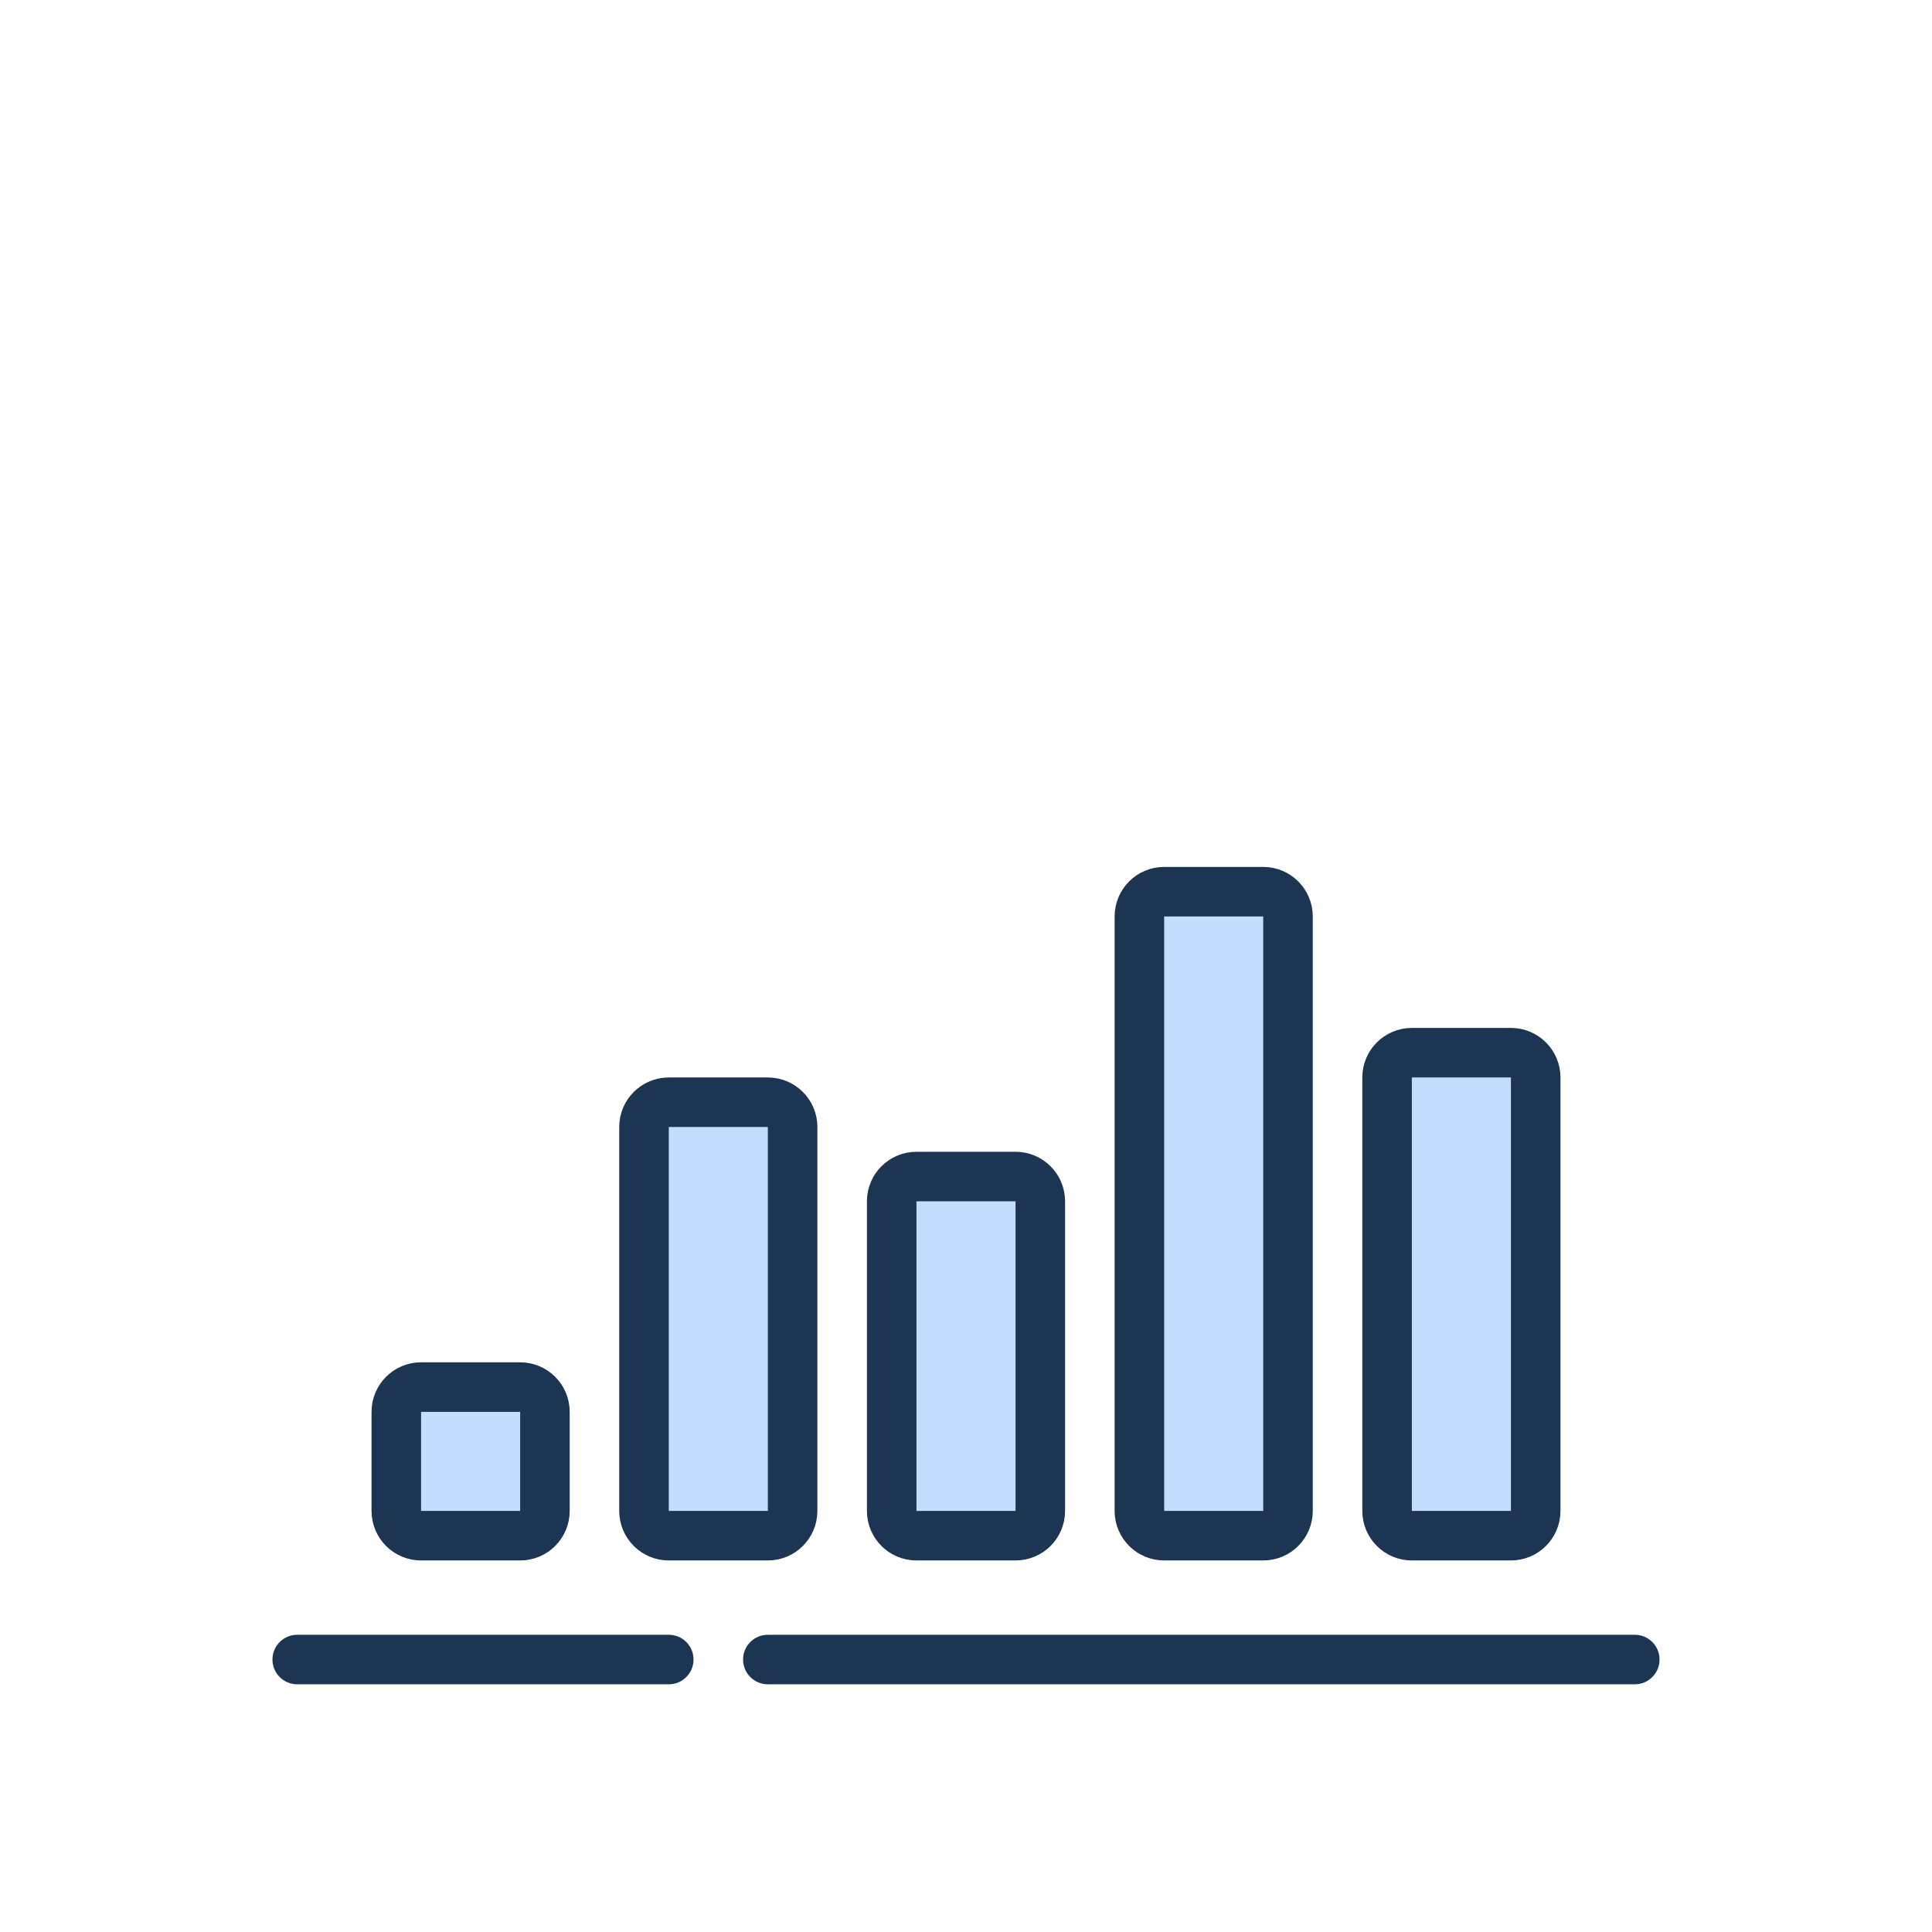 <svg width="156" height="156" viewBox="0 0 156 156" fill="none" xmlns="http://www.w3.org/2000/svg">
<path fill-rule="evenodd" clip-rule="evenodd" d="M22 134C22 132.895 22.895 132 24 132H54C55.105 132 56 132.895 56 134C56 135.105 55.105 136 54 136H24C22.895 136 22 135.105 22 134ZM60 134C60 132.895 60.895 132 62 132L132 132C133.105 132 134 132.895 134 134C134 135.105 133.105 136 132 136L62 136C60.895 136 60 135.105 60 134Z" fill="#1C3553"/>
<path d="M34 112C32.895 112 32 112.895 32 114V122C32 123.105 32.895 124 34 124H42C43.105 124 44 123.105 44 122V114C44 112.895 43.105 112 42 112H34Z" fill="#C2DDFF"/>
<path d="M54 89C52.895 89 52 89.895 52 91V122C52 123.105 52.895 124 54 124H62C63.105 124 64 123.105 64 122V91C64 89.895 63.105 89 62 89H54Z" fill="#C2DDFF"/>
<path d="M74 95C72.895 95 72 95.895 72 97V122C72 123.105 72.895 124 74 124H82C83.105 124 84 123.105 84 122V97C84 95.895 83.105 95 82 95H74Z" fill="#C2DDFF"/>
<path d="M94 72C92.895 72 92 72.895 92 74V122C92 123.105 92.895 124 94 124H102C103.105 124 104 123.105 104 122V74C104 72.895 103.105 72 102 72H94Z" fill="#C2DDFF"/>
<path d="M114 85C112.895 85 112 85.895 112 87V122C112 123.105 112.895 124 114 124H122C123.105 124 124 123.105 124 122V87C124 85.895 123.105 85 122 85H114Z" fill="#C2DDFF"/>
<path d="M34 112C32.895 112 32 112.895 32 114V122C32 123.105 32.895 124 34 124H42C43.105 124 44 123.105 44 122V114C44 112.895 43.105 112 42 112H34Z" stroke="#1C3553" stroke-width="4" stroke-miterlimit="10" stroke-linecap="round" stroke-linejoin="round"/>
<path d="M54 89C52.895 89 52 89.895 52 91V122C52 123.105 52.895 124 54 124H62C63.105 124 64 123.105 64 122V91C64 89.895 63.105 89 62 89H54Z" stroke="#1C3553" stroke-width="4" stroke-miterlimit="10" stroke-linecap="round" stroke-linejoin="round"/>
<path d="M74 95C72.895 95 72 95.895 72 97V122C72 123.105 72.895 124 74 124H82C83.105 124 84 123.105 84 122V97C84 95.895 83.105 95 82 95H74Z" stroke="#1C3553" stroke-width="4" stroke-miterlimit="10" stroke-linecap="round" stroke-linejoin="round"/>
<path d="M94 72C92.895 72 92 72.895 92 74V122C92 123.105 92.895 124 94 124H102C103.105 124 104 123.105 104 122V74C104 72.895 103.105 72 102 72H94Z" stroke="#1C3553" stroke-width="4" stroke-miterlimit="10" stroke-linecap="round" stroke-linejoin="round"/>
<path d="M114 85C112.895 85 112 85.895 112 87V122C112 123.105 112.895 124 114 124H122C123.105 124 124 123.105 124 122V87C124 85.895 123.105 85 122 85H114Z" stroke="#1C3553" stroke-width="4" stroke-miterlimit="10" stroke-linecap="round" stroke-linejoin="round"/>
</svg>
